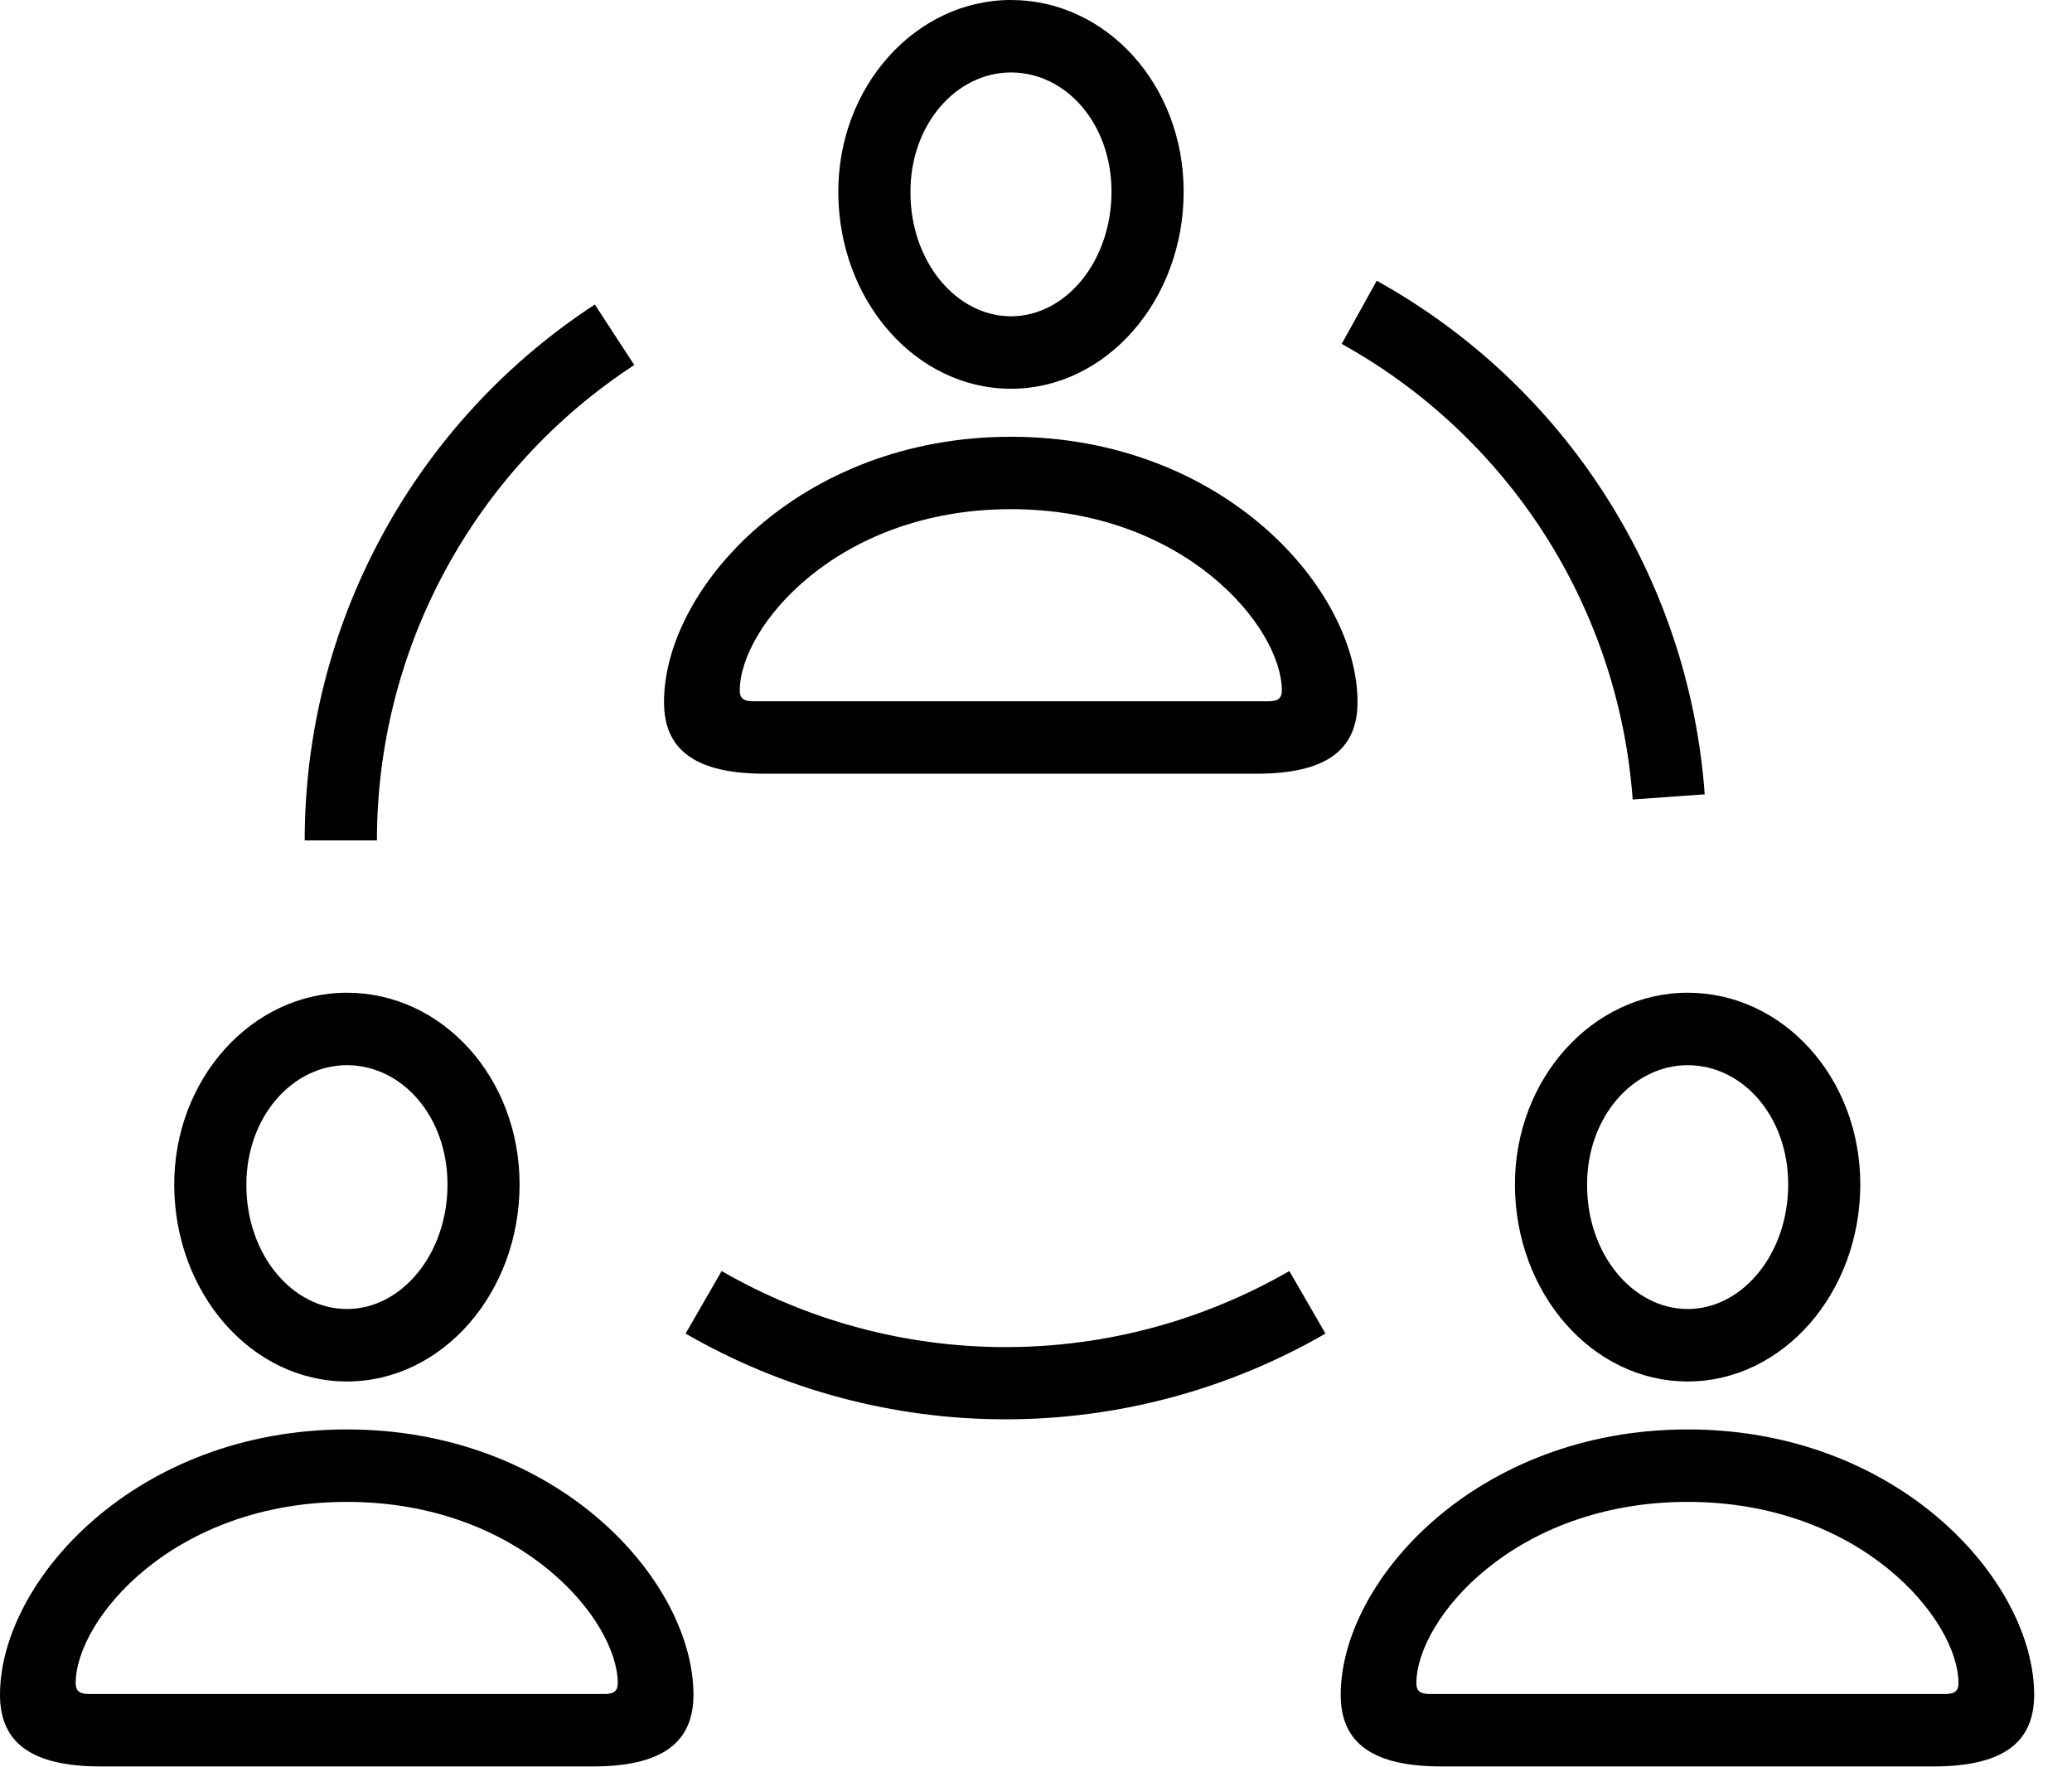 <svg width="34" height="29" viewBox="0 0 34 29" fill="none" xmlns="http://www.w3.org/2000/svg">
<path fill-rule="evenodd" clip-rule="evenodd" d="M19.423 3.145C19.423 4.925 18.155 6.379 16.589 6.379C15.024 6.379 13.762 4.932 13.756 3.159C13.749 1.413 15.03 0 16.589 0C18.155 0 19.423 1.393 19.423 3.145ZM14.94 3.159C14.94 4.3 15.697 5.19 16.589 5.19C17.489 5.19 18.239 4.286 18.239 3.145C18.239 2.031 17.495 1.189 16.589 1.189C15.69 1.189 14.933 2.045 14.94 3.159ZM20.62 12.696H12.553C11.434 12.696 10.896 12.322 10.896 11.521C10.896 9.653 13.122 7.167 16.589 7.167C20.057 7.167 22.276 9.653 22.276 11.521C22.276 12.322 21.739 12.696 20.62 12.696ZM12.139 11.331C12.139 11.453 12.197 11.507 12.352 11.507H20.82C20.976 11.507 21.034 11.453 21.034 11.331C21.034 10.291 19.436 8.355 16.589 8.355C13.736 8.355 12.139 10.291 12.139 11.331ZM30.526 19.435C30.526 21.215 29.258 22.669 27.693 22.669C26.127 22.669 24.866 21.222 24.859 19.449C24.853 17.703 26.134 16.29 27.693 16.29C29.258 16.29 30.526 17.683 30.526 19.435ZM26.043 19.449C26.043 20.59 26.8 21.48 27.693 21.48C28.592 21.48 29.343 20.576 29.343 19.435C29.343 18.321 28.599 17.479 27.693 17.479C26.794 17.479 26.037 18.335 26.043 19.449ZM31.723 28.986H23.656C22.537 28.986 22 28.612 22 27.811C22 25.943 24.225 23.456 27.693 23.456C31.16 23.456 33.379 25.943 33.379 27.811C33.379 28.612 32.842 28.986 31.723 28.986ZM23.242 27.62C23.242 27.743 23.3 27.797 23.456 27.797H31.924C32.079 27.797 32.137 27.743 32.137 27.62C32.137 26.581 30.539 24.645 27.693 24.645C24.84 24.645 23.242 26.581 23.242 27.62ZM5.693 22.669C7.258 22.669 8.526 21.215 8.526 19.435C8.526 17.683 7.258 16.29 5.693 16.29C4.134 16.29 2.853 17.703 2.859 19.449C2.866 21.222 4.127 22.669 5.693 22.669ZM5.693 21.48C4.8 21.48 4.043 20.59 4.043 19.449C4.037 18.335 4.794 17.479 5.693 17.479C6.599 17.479 7.343 18.321 7.343 19.435C7.343 20.576 6.592 21.48 5.693 21.48ZM1.656 28.986H9.723C10.842 28.986 11.379 28.612 11.379 27.811C11.379 25.943 9.16 23.456 5.693 23.456C2.225 23.456 0 25.943 0 27.811C0 28.612 0.537 28.986 1.656 28.986ZM1.456 27.797C1.3 27.797 1.242 27.743 1.242 27.62C1.242 26.581 2.84 24.645 5.693 24.645C8.539 24.645 10.137 26.581 10.137 27.62C10.137 27.743 10.079 27.797 9.924 27.797H1.456ZM6.267 8.791C5.435 10.326 5 12.044 5 13.79H6.185C6.185 12.241 6.571 10.717 7.309 9.355C8.046 7.993 9.111 6.836 10.408 5.99L9.761 4.997C8.299 5.952 7.098 7.255 6.267 8.791ZM22.591 4.607C24.118 5.453 25.41 6.667 26.349 8.138C27.289 9.61 27.847 11.292 27.973 13.034L26.791 13.119C26.679 11.574 26.184 10.082 25.351 8.776C24.517 7.471 23.371 6.394 22.016 5.643L22.591 4.607ZM16.5 23.29C18.343 23.29 20.154 22.805 21.75 21.883L21.157 20.857C19.741 21.674 18.135 22.105 16.5 22.105C14.865 22.105 13.259 21.674 11.842 20.857L11.25 21.883C12.846 22.805 14.657 23.29 16.5 23.29Z" fill="black"/>
</svg>
